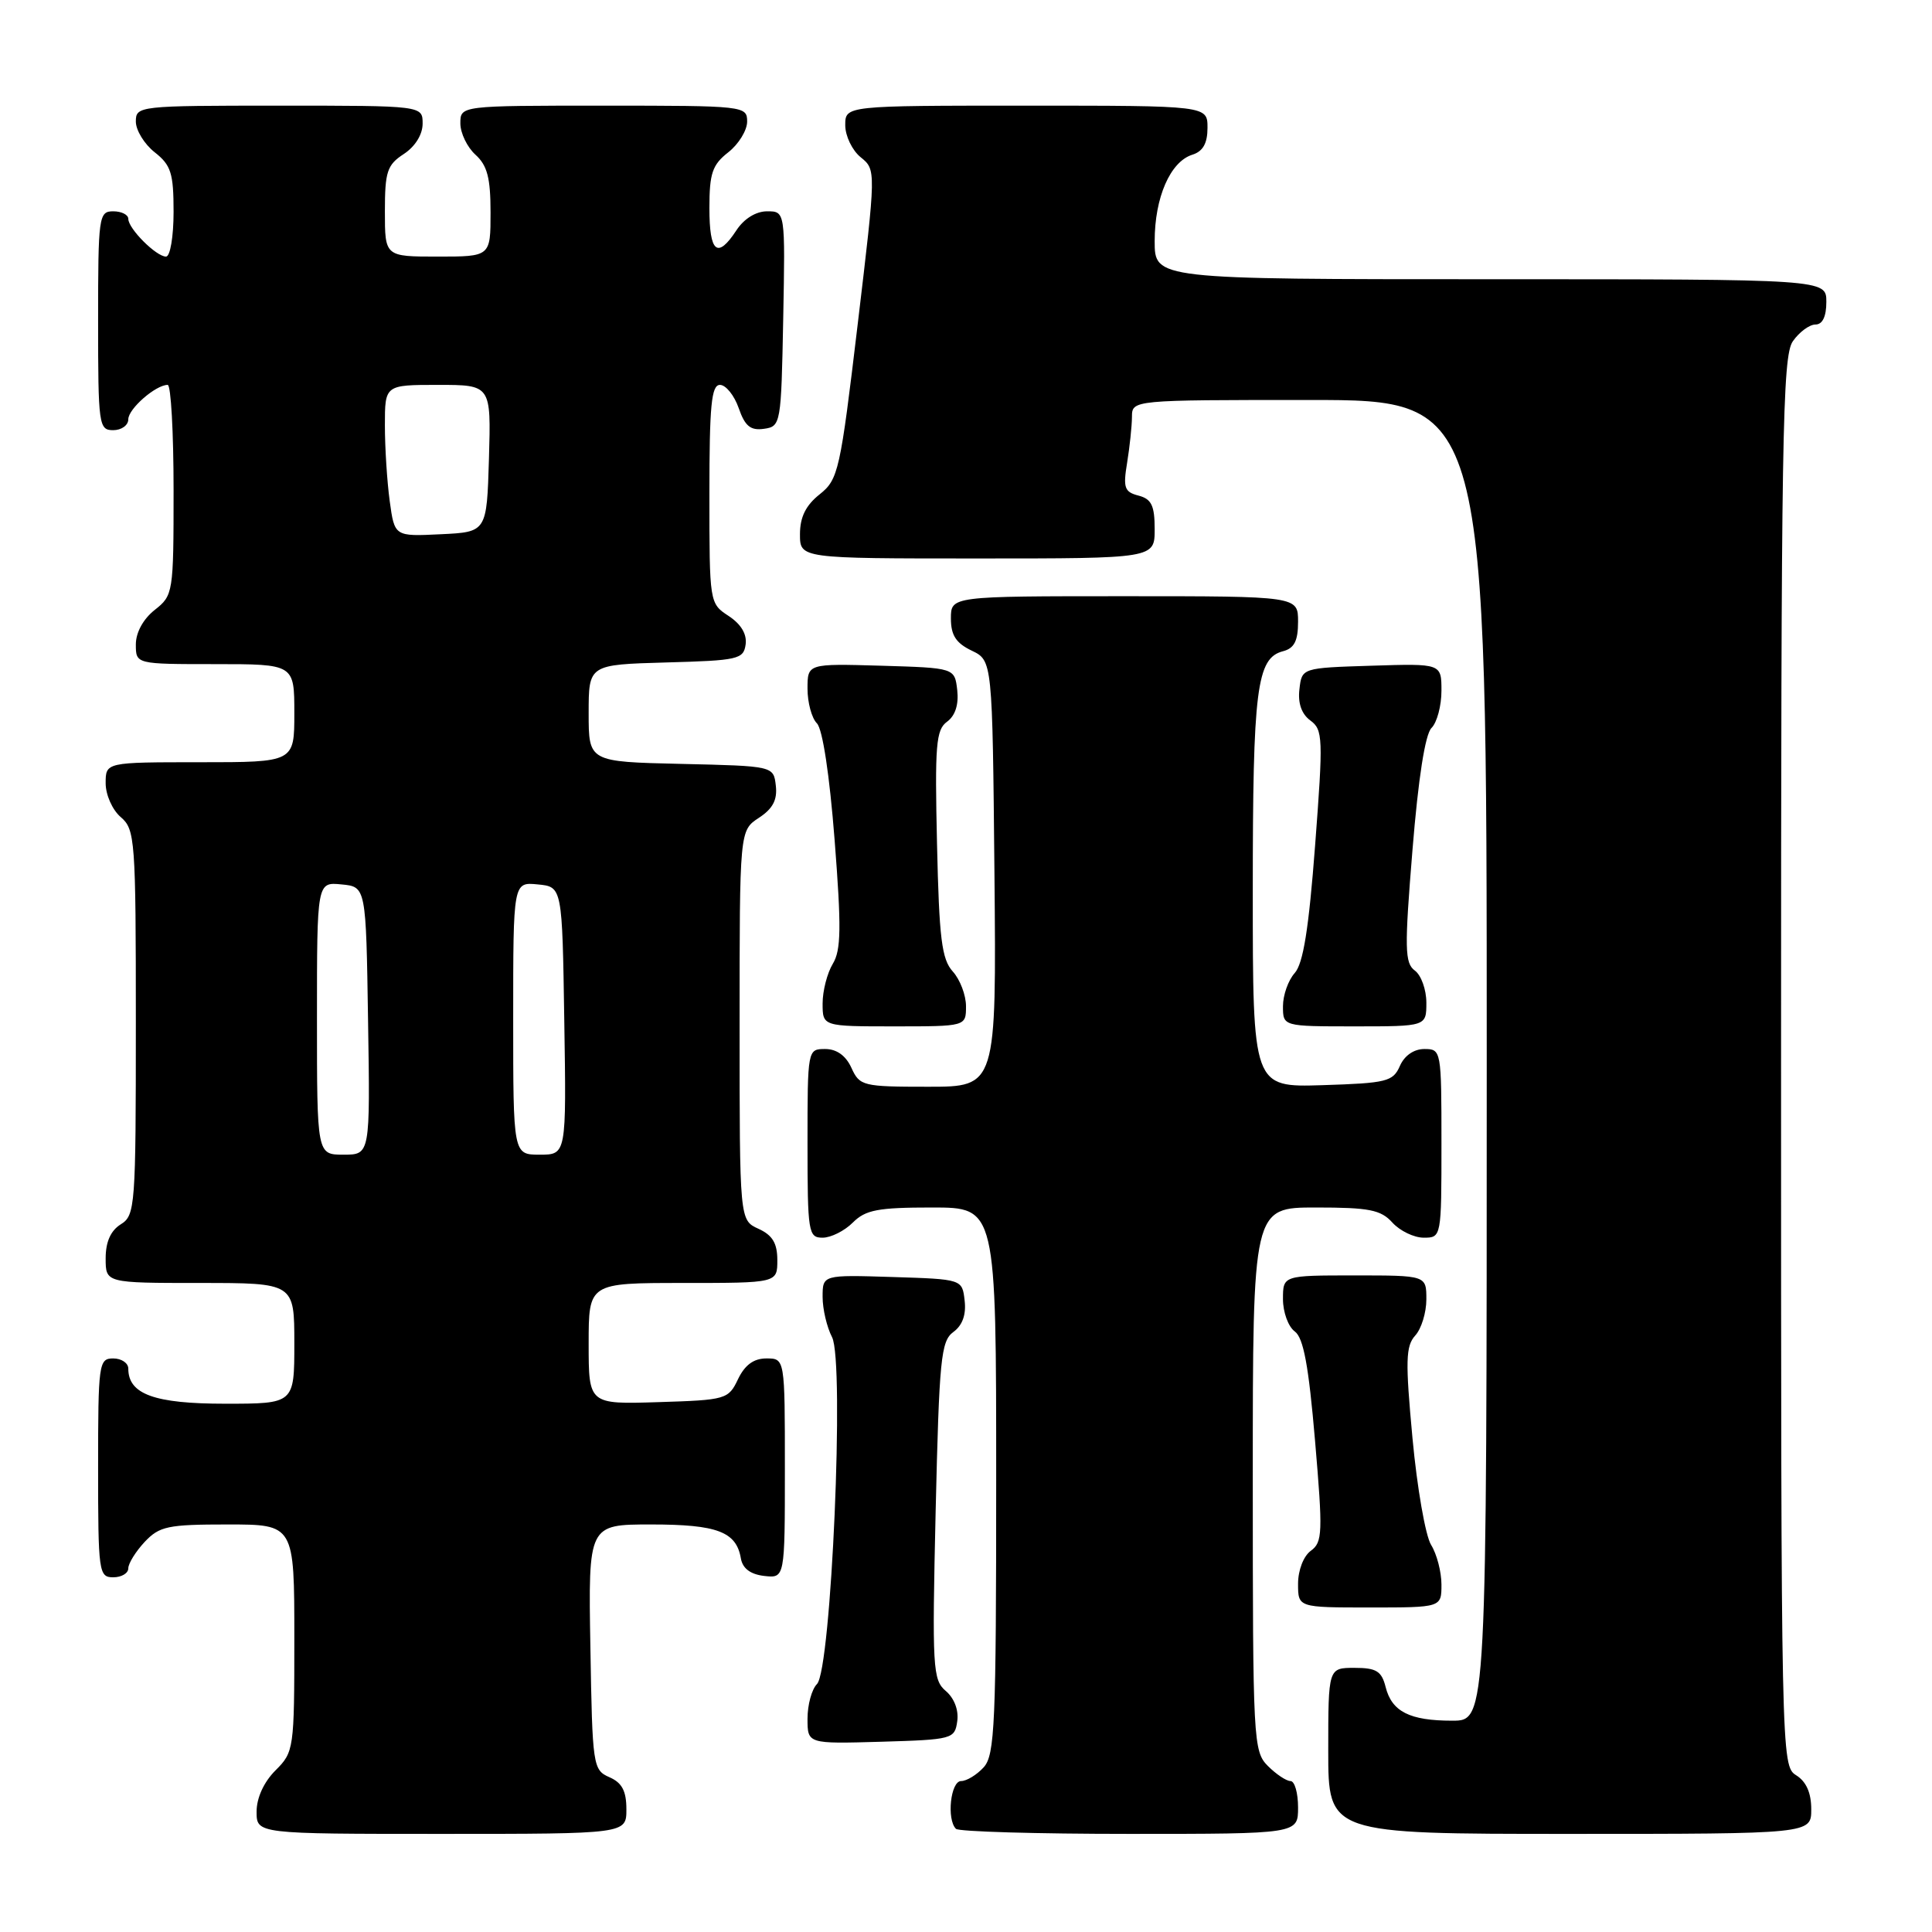 <?xml version="1.0" encoding="UTF-8" standalone="no"?>
<!DOCTYPE svg PUBLIC "-//W3C//DTD SVG 1.1//EN" "http://www.w3.org/Graphics/SVG/1.1/DTD/svg11.dtd" >
<svg xmlns="http://www.w3.org/2000/svg" xmlns:xlink="http://www.w3.org/1999/xlink" version="1.1" viewBox="0 0 256 256">
 <g >
 <path fill="currentColor"
d=" M 83.00 239.74 C 83.00 237.31 82.42 236.22 80.75 235.49 C 78.57 234.53 78.49 234.02 78.23 218.25 C 77.95 202.00 77.95 202.00 86.28 202.00 C 95.04 202.00 97.57 202.96 98.17 206.50 C 98.40 207.83 99.44 208.61 101.26 208.82 C 104.00 209.13 104.00 209.13 104.00 194.57 C 104.00 180.00 104.00 180.00 101.55 180.00 C 99.87 180.00 98.70 180.86 97.79 182.75 C 96.52 185.42 96.21 185.51 87.24 185.79 C 78.00 186.08 78.00 186.08 78.00 178.04 C 78.00 170.00 78.00 170.00 90.50 170.00 C 103.00 170.00 103.00 170.00 103.00 166.98 C 103.00 164.73 102.36 163.67 100.50 162.82 C 98.00 161.68 98.00 161.68 98.00 135.86 C 98.00 110.05 98.00 110.05 100.55 108.37 C 102.40 107.16 103.02 105.99 102.80 104.10 C 102.50 101.50 102.50 101.50 90.25 101.22 C 78.00 100.94 78.00 100.94 78.00 94.50 C 78.00 88.07 78.00 88.07 88.25 87.78 C 97.80 87.52 98.52 87.36 98.80 85.40 C 98.99 84.03 98.20 82.71 96.55 81.62 C 94.01 79.96 94.00 79.89 94.00 65.48 C 94.00 53.72 94.26 51.00 95.40 51.00 C 96.17 51.00 97.29 52.38 97.88 54.07 C 98.71 56.47 99.45 57.07 101.22 56.82 C 103.46 56.51 103.51 56.22 103.78 42.25 C 104.05 28.00 104.05 28.00 101.64 28.00 C 100.17 28.00 98.59 28.98 97.59 30.50 C 95.06 34.36 94.00 33.50 94.00 27.57 C 94.00 22.97 94.38 21.84 96.50 20.18 C 97.88 19.10 99.00 17.26 99.00 16.11 C 99.00 14.04 98.65 14.00 80.00 14.00 C 61.00 14.00 61.00 14.00 61.00 16.35 C 61.00 17.63 61.90 19.50 63.00 20.50 C 64.57 21.92 65.00 23.58 65.00 28.15 C 65.00 34.00 65.00 34.00 58.00 34.00 C 51.00 34.00 51.00 34.00 51.00 28.02 C 51.00 22.75 51.29 21.85 53.50 20.41 C 55.01 19.42 56.00 17.83 56.00 16.38 C 56.00 14.00 56.00 14.00 37.00 14.00 C 18.35 14.00 18.00 14.04 18.00 16.11 C 18.00 17.26 19.13 19.10 20.50 20.18 C 22.66 21.88 23.00 22.94 23.00 28.07 C 23.00 31.36 22.55 34.00 22.00 34.00 C 20.70 34.00 17.00 30.30 17.00 29.00 C 17.00 28.45 16.10 28.00 15.00 28.00 C 13.09 28.00 13.00 28.67 13.00 42.50 C 13.00 56.33 13.09 57.00 15.00 57.00 C 16.10 57.00 17.00 56.35 17.00 55.56 C 17.00 54.17 20.63 51.00 22.22 51.00 C 22.65 51.00 23.00 57.27 23.00 64.93 C 23.00 78.59 22.95 78.89 20.50 80.82 C 18.98 82.02 18.00 83.81 18.00 85.39 C 18.00 88.00 18.00 88.00 28.50 88.00 C 39.00 88.00 39.00 88.00 39.00 94.50 C 39.00 101.00 39.00 101.00 26.50 101.00 C 14.00 101.00 14.00 101.00 14.00 103.78 C 14.00 105.32 14.89 107.32 16.00 108.27 C 17.90 109.90 18.00 111.22 18.00 135.48 C 18.00 159.90 17.92 161.04 16.00 162.23 C 14.66 163.07 14.00 164.56 14.00 166.74 C 14.00 170.00 14.00 170.00 26.50 170.00 C 39.00 170.00 39.00 170.00 39.00 178.00 C 39.00 186.00 39.00 186.00 29.83 186.00 C 20.46 186.00 17.00 184.74 17.00 181.35 C 17.00 180.61 16.10 180.00 15.00 180.00 C 13.09 180.00 13.00 180.67 13.00 194.50 C 13.00 208.33 13.09 209.00 15.00 209.00 C 16.10 209.00 17.00 208.47 17.00 207.81 C 17.00 207.16 17.98 205.59 19.17 204.31 C 21.13 202.23 22.24 202.00 30.17 202.00 C 39.00 202.00 39.00 202.00 39.00 217.05 C 39.00 231.76 38.95 232.15 36.50 234.59 C 34.96 236.13 34.00 238.23 34.00 240.05 C 34.00 243.00 34.00 243.00 58.50 243.00 C 83.00 243.00 83.00 243.00 83.00 239.74 Z  M 172.00 239.50 C 172.00 237.57 171.55 236.00 171.00 236.00 C 170.45 236.00 169.10 235.10 168.00 234.00 C 166.07 232.07 166.00 230.67 166.00 196.00 C 166.00 160.00 166.00 160.00 174.35 160.00 C 181.42 160.00 182.97 160.30 184.50 162.00 C 185.50 163.10 187.37 164.00 188.65 164.00 C 190.99 164.00 191.00 163.95 191.00 151.50 C 191.00 139.18 190.97 139.00 188.74 139.00 C 187.35 139.00 186.09 139.87 185.49 141.25 C 184.58 143.32 183.75 143.52 175.25 143.79 C 166.00 144.08 166.00 144.08 166.00 118.10 C 166.00 91.25 166.51 87.20 170.01 86.29 C 171.50 85.90 172.00 84.92 172.00 82.38 C 172.00 79.00 172.00 79.00 149.00 79.00 C 126.00 79.00 126.00 79.00 126.00 81.95 C 126.00 84.17 126.67 85.21 128.75 86.21 C 131.50 87.53 131.50 87.53 131.77 115.76 C 132.03 144.00 132.03 144.00 122.99 144.00 C 114.33 144.00 113.91 143.90 112.82 141.50 C 112.08 139.87 110.86 139.00 109.34 139.00 C 107.01 139.00 107.00 139.06 107.00 151.50 C 107.00 163.33 107.11 164.00 109.00 164.00 C 110.10 164.00 111.90 163.10 113.00 162.00 C 114.69 160.31 116.33 160.00 123.50 160.00 C 132.00 160.00 132.00 160.00 132.00 196.17 C 132.00 228.43 131.82 232.54 130.35 234.17 C 129.43 235.18 128.08 236.00 127.35 236.00 C 125.96 236.00 125.41 241.08 126.67 242.33 C 127.03 242.70 137.38 243.00 149.67 243.00 C 172.00 243.00 172.00 243.00 172.00 239.50 Z  M 240.00 239.74 C 240.00 237.56 239.34 236.07 238.00 235.23 C 236.02 234.00 236.00 232.90 236.00 140.71 C 236.00 57.92 236.17 47.20 237.56 45.22 C 238.41 44.00 239.76 43.00 240.56 43.00 C 241.49 43.00 242.00 41.95 242.00 40.00 C 242.00 37.00 242.00 37.00 197.50 37.00 C 153.00 37.00 153.00 37.00 153.00 31.95 C 153.00 26.17 155.06 21.43 157.99 20.50 C 159.40 20.06 160.00 18.99 160.00 16.93 C 160.00 14.00 160.00 14.00 136.00 14.00 C 112.00 14.00 112.00 14.00 112.00 16.59 C 112.00 18.01 112.92 19.93 114.05 20.84 C 116.09 22.50 116.09 22.50 113.65 42.96 C 111.33 62.44 111.09 63.52 108.61 65.50 C 106.77 66.96 106.00 68.52 106.00 70.79 C 106.00 74.00 106.00 74.00 129.50 74.00 C 153.00 74.00 153.00 74.00 153.00 70.12 C 153.00 66.99 152.58 66.12 150.86 65.67 C 148.99 65.19 148.80 64.63 149.35 61.31 C 149.69 59.21 149.98 56.49 149.99 55.25 C 150.00 53.00 150.00 53.00 173.50 53.00 C 197.00 53.00 197.00 53.00 197.00 140.50 C 197.00 228.00 197.00 228.00 192.43 228.00 C 186.79 228.00 184.42 226.80 183.60 223.53 C 183.07 221.43 182.37 221.00 179.48 221.00 C 176.00 221.00 176.00 221.00 176.00 232.00 C 176.00 243.00 176.00 243.00 208.00 243.00 C 240.00 243.00 240.00 243.00 240.00 239.74 Z  M 126.84 228.07 C 127.05 226.61 126.45 225.03 125.33 224.07 C 123.59 222.60 123.50 221.07 123.98 200.17 C 124.45 180.06 124.68 177.70 126.32 176.50 C 127.53 175.62 128.04 174.20 127.82 172.34 C 127.50 169.50 127.50 169.50 118.25 169.21 C 109.00 168.92 109.00 168.92 109.00 171.85 C 109.00 173.46 109.56 175.85 110.25 177.18 C 111.93 180.41 110.15 221.26 108.25 223.15 C 107.56 223.84 107.00 225.90 107.00 227.74 C 107.00 231.07 107.00 231.07 116.75 230.79 C 126.22 230.51 126.51 230.43 126.84 228.07 Z  M 191.00 209.96 C 191.00 208.30 190.39 205.93 189.63 204.71 C 188.88 203.50 187.77 197.12 187.16 190.55 C 186.21 180.33 186.26 178.37 187.52 176.97 C 188.34 176.08 189.00 173.92 189.00 172.17 C 189.00 169.00 189.00 169.00 179.50 169.00 C 170.00 169.00 170.00 169.00 170.00 172.14 C 170.00 173.87 170.70 175.79 171.56 176.42 C 172.72 177.27 173.40 180.95 174.25 190.90 C 175.29 203.09 175.25 204.35 173.70 205.48 C 172.72 206.19 172.00 208.06 172.00 209.86 C 172.00 213.00 172.00 213.00 181.50 213.00 C 191.00 213.00 191.00 213.00 191.00 209.96 Z  M 128.00 133.33 C 128.00 131.86 127.21 129.79 126.25 128.73 C 124.78 127.11 124.44 124.36 124.16 111.83 C 123.86 98.71 124.02 96.70 125.49 95.63 C 126.58 94.83 127.05 93.36 126.84 91.45 C 126.50 88.50 126.50 88.50 116.75 88.21 C 107.00 87.93 107.00 87.93 107.00 91.26 C 107.00 93.10 107.56 95.16 108.24 95.84 C 109.00 96.60 109.92 102.70 110.59 111.29 C 111.50 122.93 111.45 125.90 110.35 127.71 C 109.61 128.93 109.00 131.30 109.00 132.96 C 109.00 136.00 109.00 136.00 118.50 136.00 C 128.00 136.00 128.00 136.00 128.00 133.33 Z  M 189.00 132.86 C 189.00 131.13 188.31 129.22 187.48 128.61 C 186.13 127.62 186.09 125.72 187.16 112.63 C 187.93 103.13 188.84 97.30 189.68 96.46 C 190.41 95.74 191.00 93.52 191.00 91.53 C 191.00 87.92 191.00 87.92 181.75 88.21 C 172.50 88.50 172.50 88.50 172.18 91.34 C 171.96 93.18 172.47 94.62 173.63 95.47 C 175.30 96.69 175.34 97.78 174.26 112.00 C 173.42 123.09 172.68 127.69 171.55 128.94 C 170.70 129.89 170.00 131.86 170.00 133.33 C 170.00 136.00 170.00 136.00 179.50 136.00 C 189.00 136.00 189.00 136.00 189.00 132.86 Z  M 42.00 134.94 C 42.00 116.87 42.00 116.87 45.25 117.19 C 48.50 117.50 48.50 117.50 48.77 135.25 C 49.05 153.00 49.05 153.00 45.52 153.00 C 42.00 153.00 42.00 153.00 42.00 134.94 Z  M 68.00 134.94 C 68.00 116.87 68.00 116.87 71.25 117.19 C 74.50 117.50 74.50 117.50 74.77 135.25 C 75.05 153.00 75.05 153.00 71.52 153.00 C 68.00 153.00 68.00 153.00 68.00 134.94 Z  M 51.64 66.40 C 51.29 63.83 51.00 59.31 51.00 56.36 C 51.00 51.00 51.00 51.00 58.04 51.00 C 65.07 51.00 65.07 51.00 64.79 60.75 C 64.50 70.50 64.50 70.50 58.39 70.79 C 52.28 71.09 52.28 71.09 51.64 66.40 Z "/>
</g>
</svg>